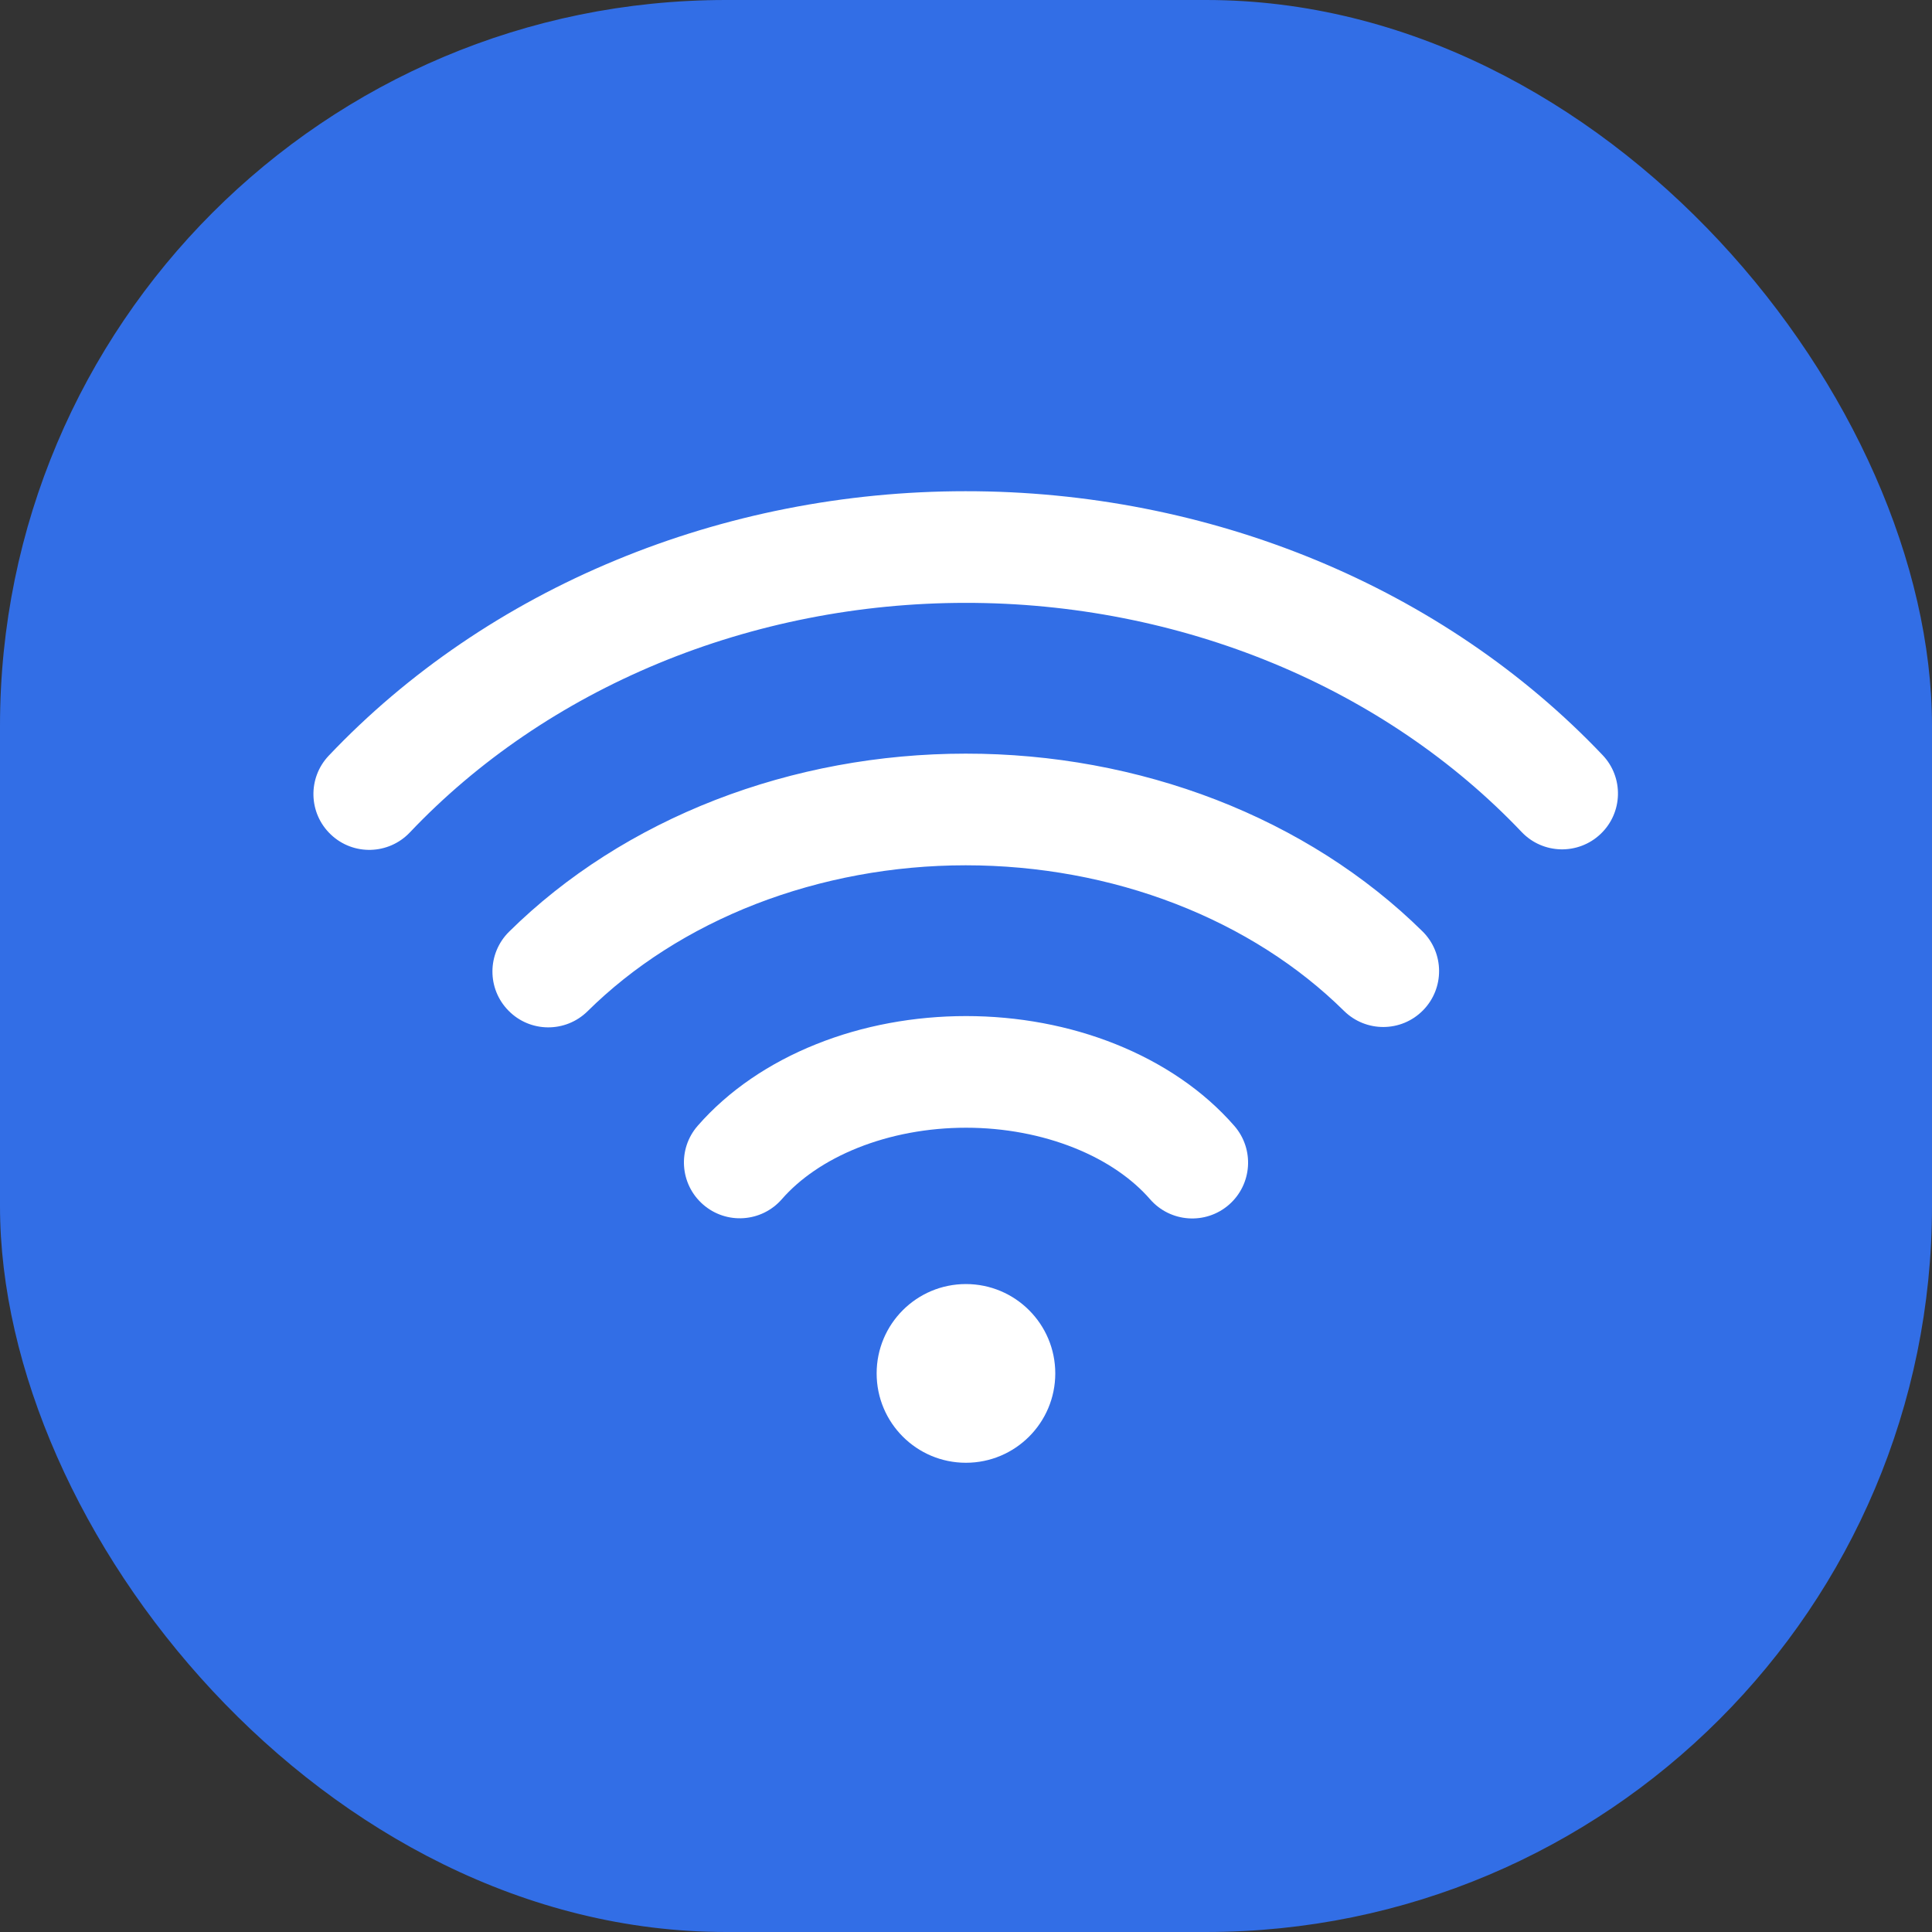 <svg width="24" height="24" viewBox="0 0 24 24" fill="none" xmlns="http://www.w3.org/2000/svg">
<rect x="0" y="0" width="24" height="24" fill="#333333" stroke="none"/>
<g id="Group 1244831078">
<rect id="Rectangle 3468175" width="24" height="24" rx="9.017" fill="#326EE6"/>
<path id="Union" fill-rule="evenodd" clip-rule="evenodd" d="M11.995 7.489C13.316 7.488 14.619 7.745 15.813 8.238C17.007 8.731 18.06 9.449 18.902 10.335C19.166 10.613 19.605 10.624 19.883 10.36C20.161 10.096 20.172 9.657 19.908 9.38C18.926 8.346 17.708 7.52 16.343 6.956C14.977 6.392 13.494 6.101 11.994 6.102C10.495 6.102 9.011 6.394 7.647 6.96C6.282 7.525 5.065 8.352 4.084 9.387C3.82 9.665 3.832 10.104 4.11 10.367C4.388 10.631 4.827 10.619 5.091 10.341C5.932 9.454 6.984 8.736 8.178 8.241C9.371 7.747 10.674 7.489 11.995 7.489ZM14.604 11.228C13.79 10.913 12.9 10.749 11.996 10.749C11.092 10.749 10.203 10.915 9.389 11.23C8.576 11.546 7.864 12.003 7.299 12.562C7.026 12.831 6.587 12.829 6.318 12.556C6.048 12.284 6.051 11.845 6.323 11.575C7.033 10.873 7.91 10.317 8.887 9.937C9.865 9.558 10.925 9.362 11.996 9.362C13.066 9.361 14.127 9.556 15.105 9.934C16.083 10.313 16.96 10.869 17.671 11.57C17.943 11.839 17.946 12.278 17.677 12.551C17.408 12.824 16.969 12.827 16.696 12.558C16.13 11.999 15.418 11.543 14.604 11.228ZM10.655 14.259C11.06 14.097 11.523 14.009 12.001 14.009C12.478 14.009 12.942 14.098 13.346 14.26C13.751 14.422 14.07 14.648 14.287 14.898C14.539 15.187 14.977 15.217 15.266 14.966C15.555 14.714 15.585 14.276 15.334 13.987C14.951 13.547 14.44 13.204 13.862 12.972C13.284 12.74 12.645 12.622 12.001 12.622C11.358 12.622 10.718 12.739 10.14 12.971C9.562 13.202 9.051 13.545 8.667 13.985C8.415 14.273 8.445 14.711 8.734 14.963C9.023 15.215 9.461 15.185 9.713 14.896C9.931 14.646 10.25 14.421 10.655 14.259ZM11.999 18.171C12.612 18.171 13.109 17.674 13.109 17.061C13.109 16.448 12.612 15.951 11.999 15.951C11.386 15.951 10.89 16.448 10.89 17.061C10.89 17.674 11.386 18.171 11.999 18.171Z" fill="white"/>
</g>
</svg>
